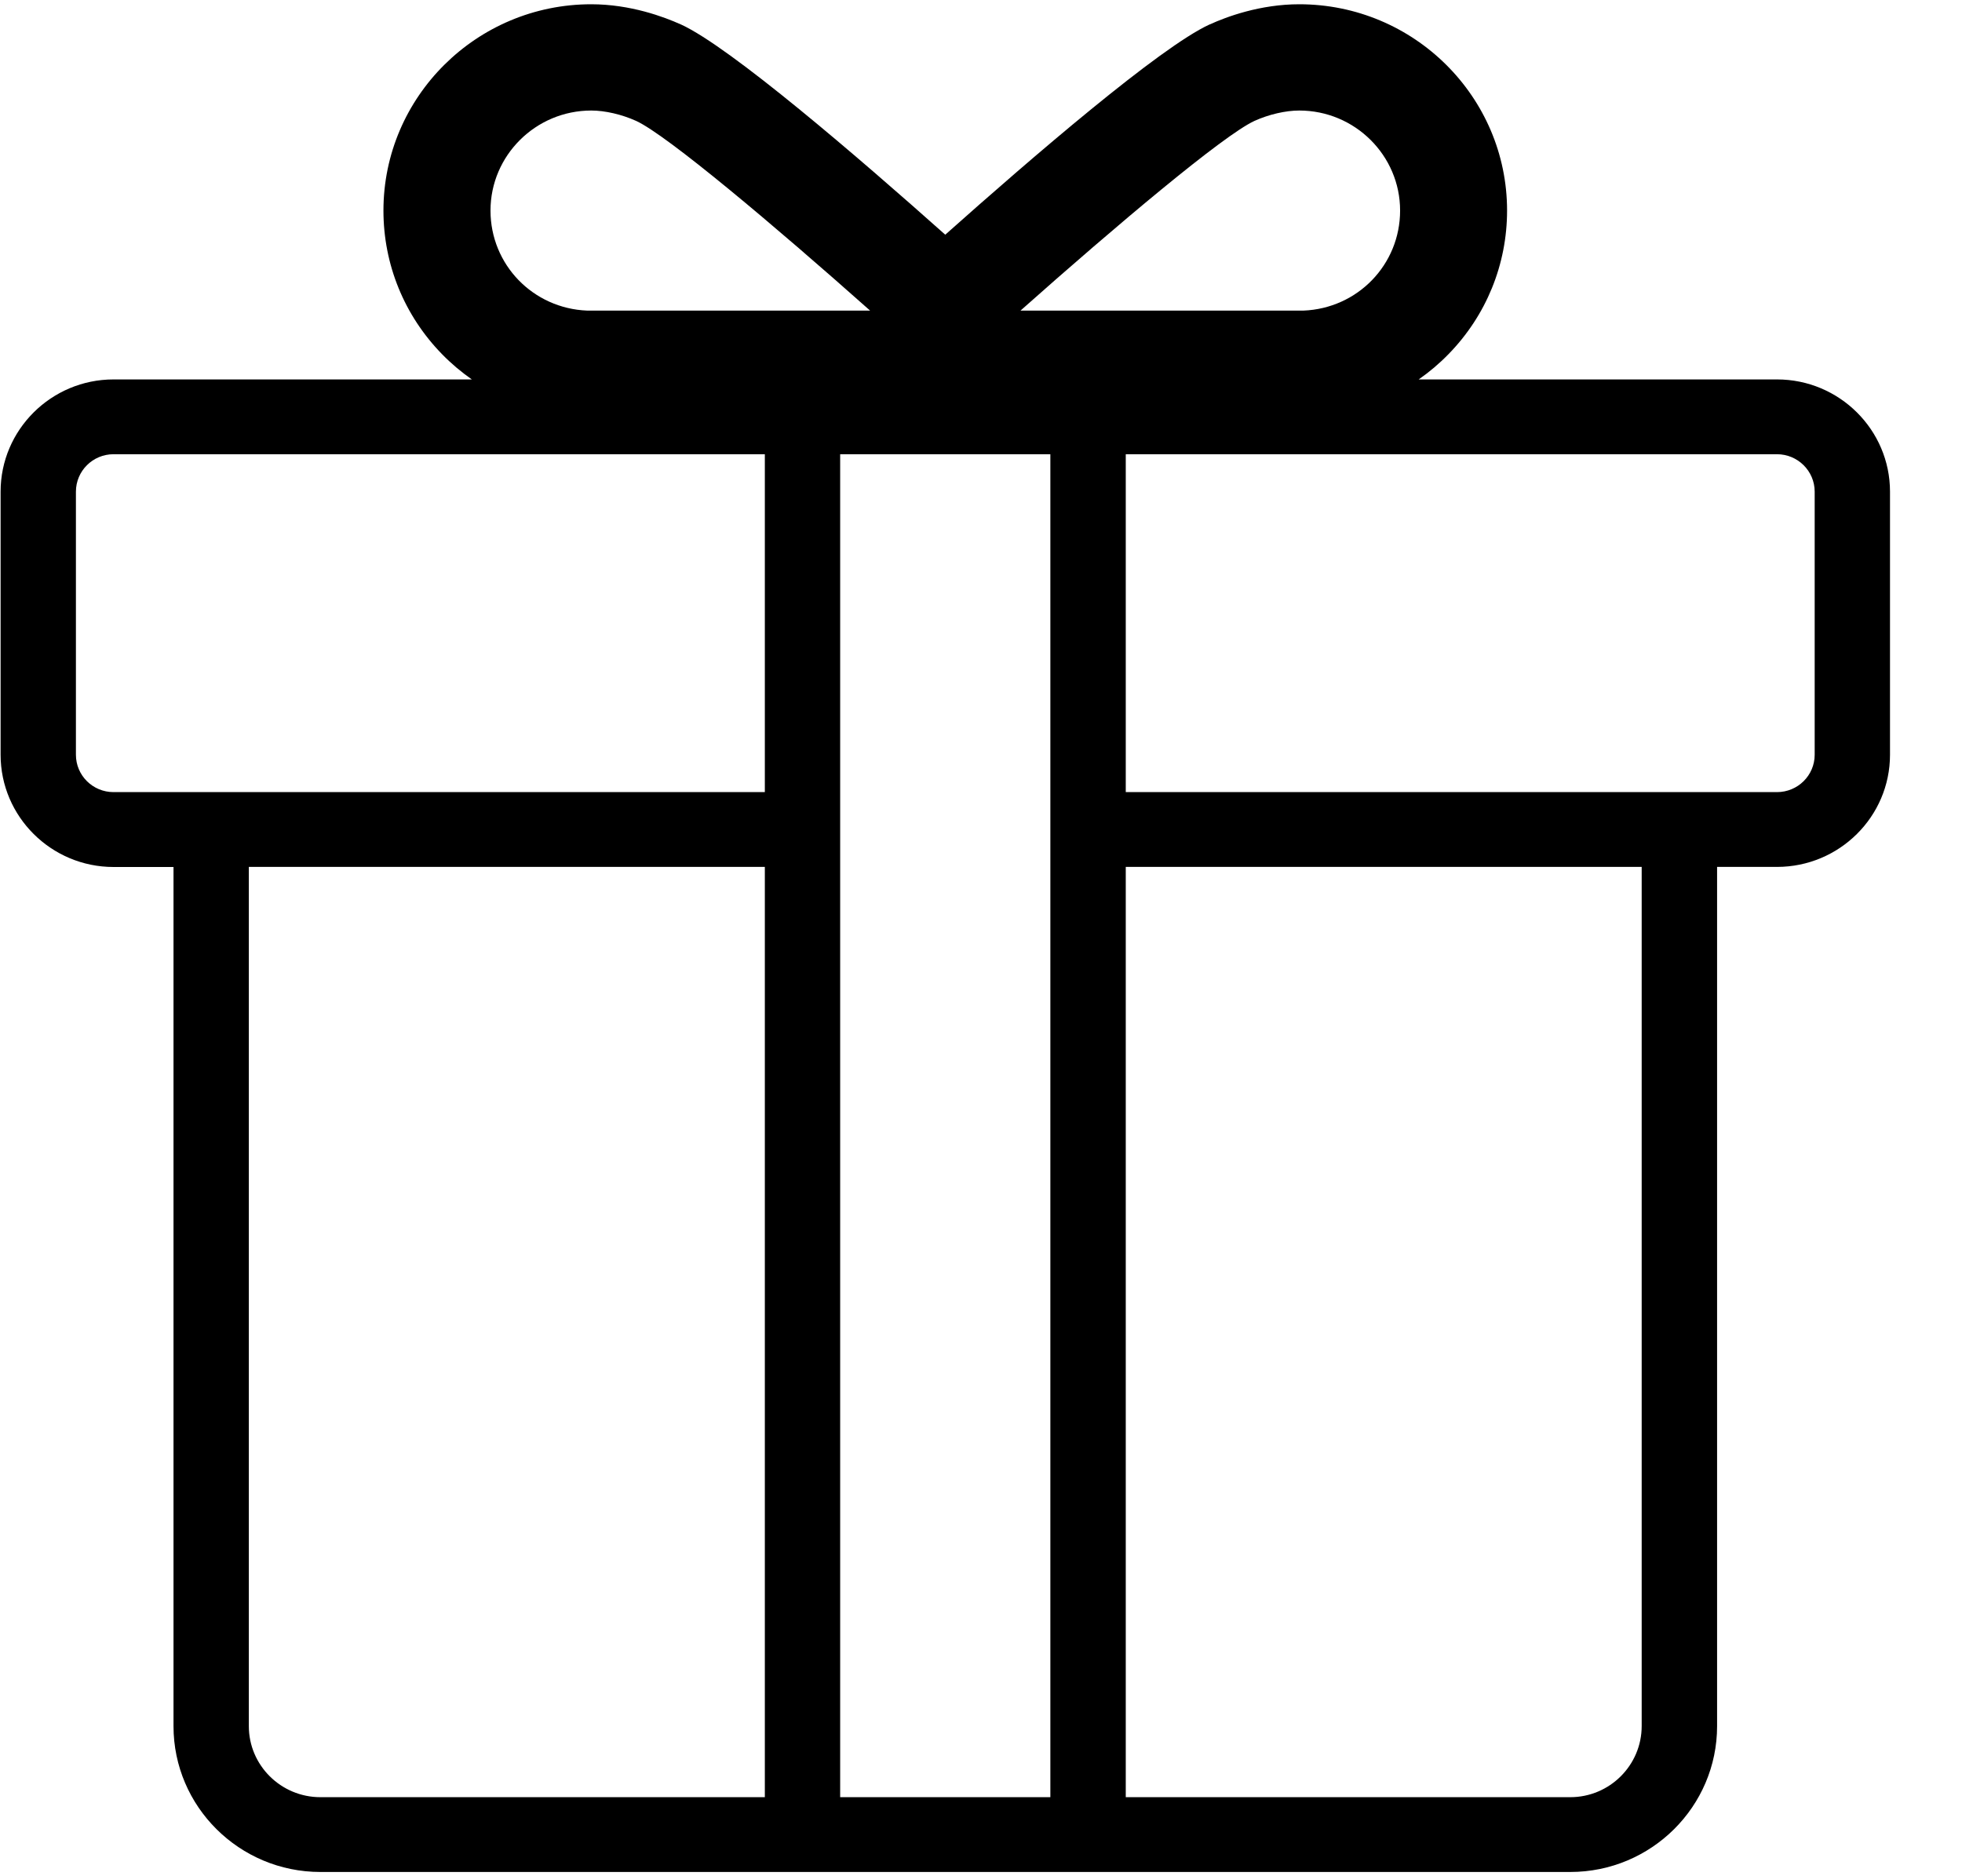 <svg width="23" height="22" viewBox="0 0 23 22" fill="none" xmlns="http://www.w3.org/2000/svg">
<path d="M20.831 4.449H16.631C16.756 4.362 16.873 4.263 16.981 4.152C17.423 3.699 17.667 3.101 17.667 2.469C17.667 1.135 16.575 0.05 15.231 0.05C14.772 0.05 14.377 0.197 14.183 0.286L14.179 0.287C13.599 0.553 12.099 1.845 11.081 2.752C10.063 1.845 8.563 0.553 7.983 0.287L7.98 0.286C7.785 0.198 7.391 0.05 6.931 0.05C5.588 0.05 4.495 1.135 4.495 2.469C4.495 3.101 4.739 3.699 5.181 4.152C5.289 4.263 5.407 4.362 5.531 4.449H1.331C0.601 4.449 0.007 5.04 0.007 5.765V8.85C0.007 9.575 0.601 10.166 1.331 10.166H2.034V20.24C2.034 21.183 2.806 21.95 3.756 21.95H8.966H9.849H12.314H13.197H18.408C19.357 21.95 20.129 21.183 20.129 20.24V10.165H20.831C21.562 10.165 22.156 9.575 22.156 8.85V5.765C22.156 5.04 21.562 4.449 20.831 4.449ZM14.705 1.418C14.875 1.341 15.071 1.296 15.231 1.296C15.883 1.296 16.413 1.823 16.413 2.469C16.413 3.103 15.915 3.617 15.279 3.642H11.963C13.089 2.641 14.34 1.587 14.705 1.418ZM6.932 1.296C7.091 1.296 7.288 1.341 7.458 1.418C7.823 1.587 9.074 2.641 10.2 3.642H6.884C6.248 3.617 5.75 3.103 5.75 2.469C5.75 1.823 6.28 1.296 6.932 1.296ZM1.331 9.288C1.087 9.288 0.89 9.092 0.89 8.85V5.765C0.89 5.523 1.087 5.326 1.331 5.326H8.966V9.288H2.034L1.331 9.288ZM8.966 21.073H3.756C3.293 21.073 2.917 20.699 2.917 20.24V10.165H8.966V21.073H8.966ZM12.313 21.073H9.849V10.165V9.288V5.326H12.313V9.288V10.165V21.073ZM19.245 20.239C19.245 20.699 18.869 21.073 18.408 21.073H13.197V10.165H19.245V20.239ZM21.273 8.85C21.273 9.092 21.075 9.288 20.831 9.288H20.128H13.197V5.326H20.831C21.075 5.326 21.273 5.523 21.273 5.765V8.85Z" fill="black"/>
</svg>
